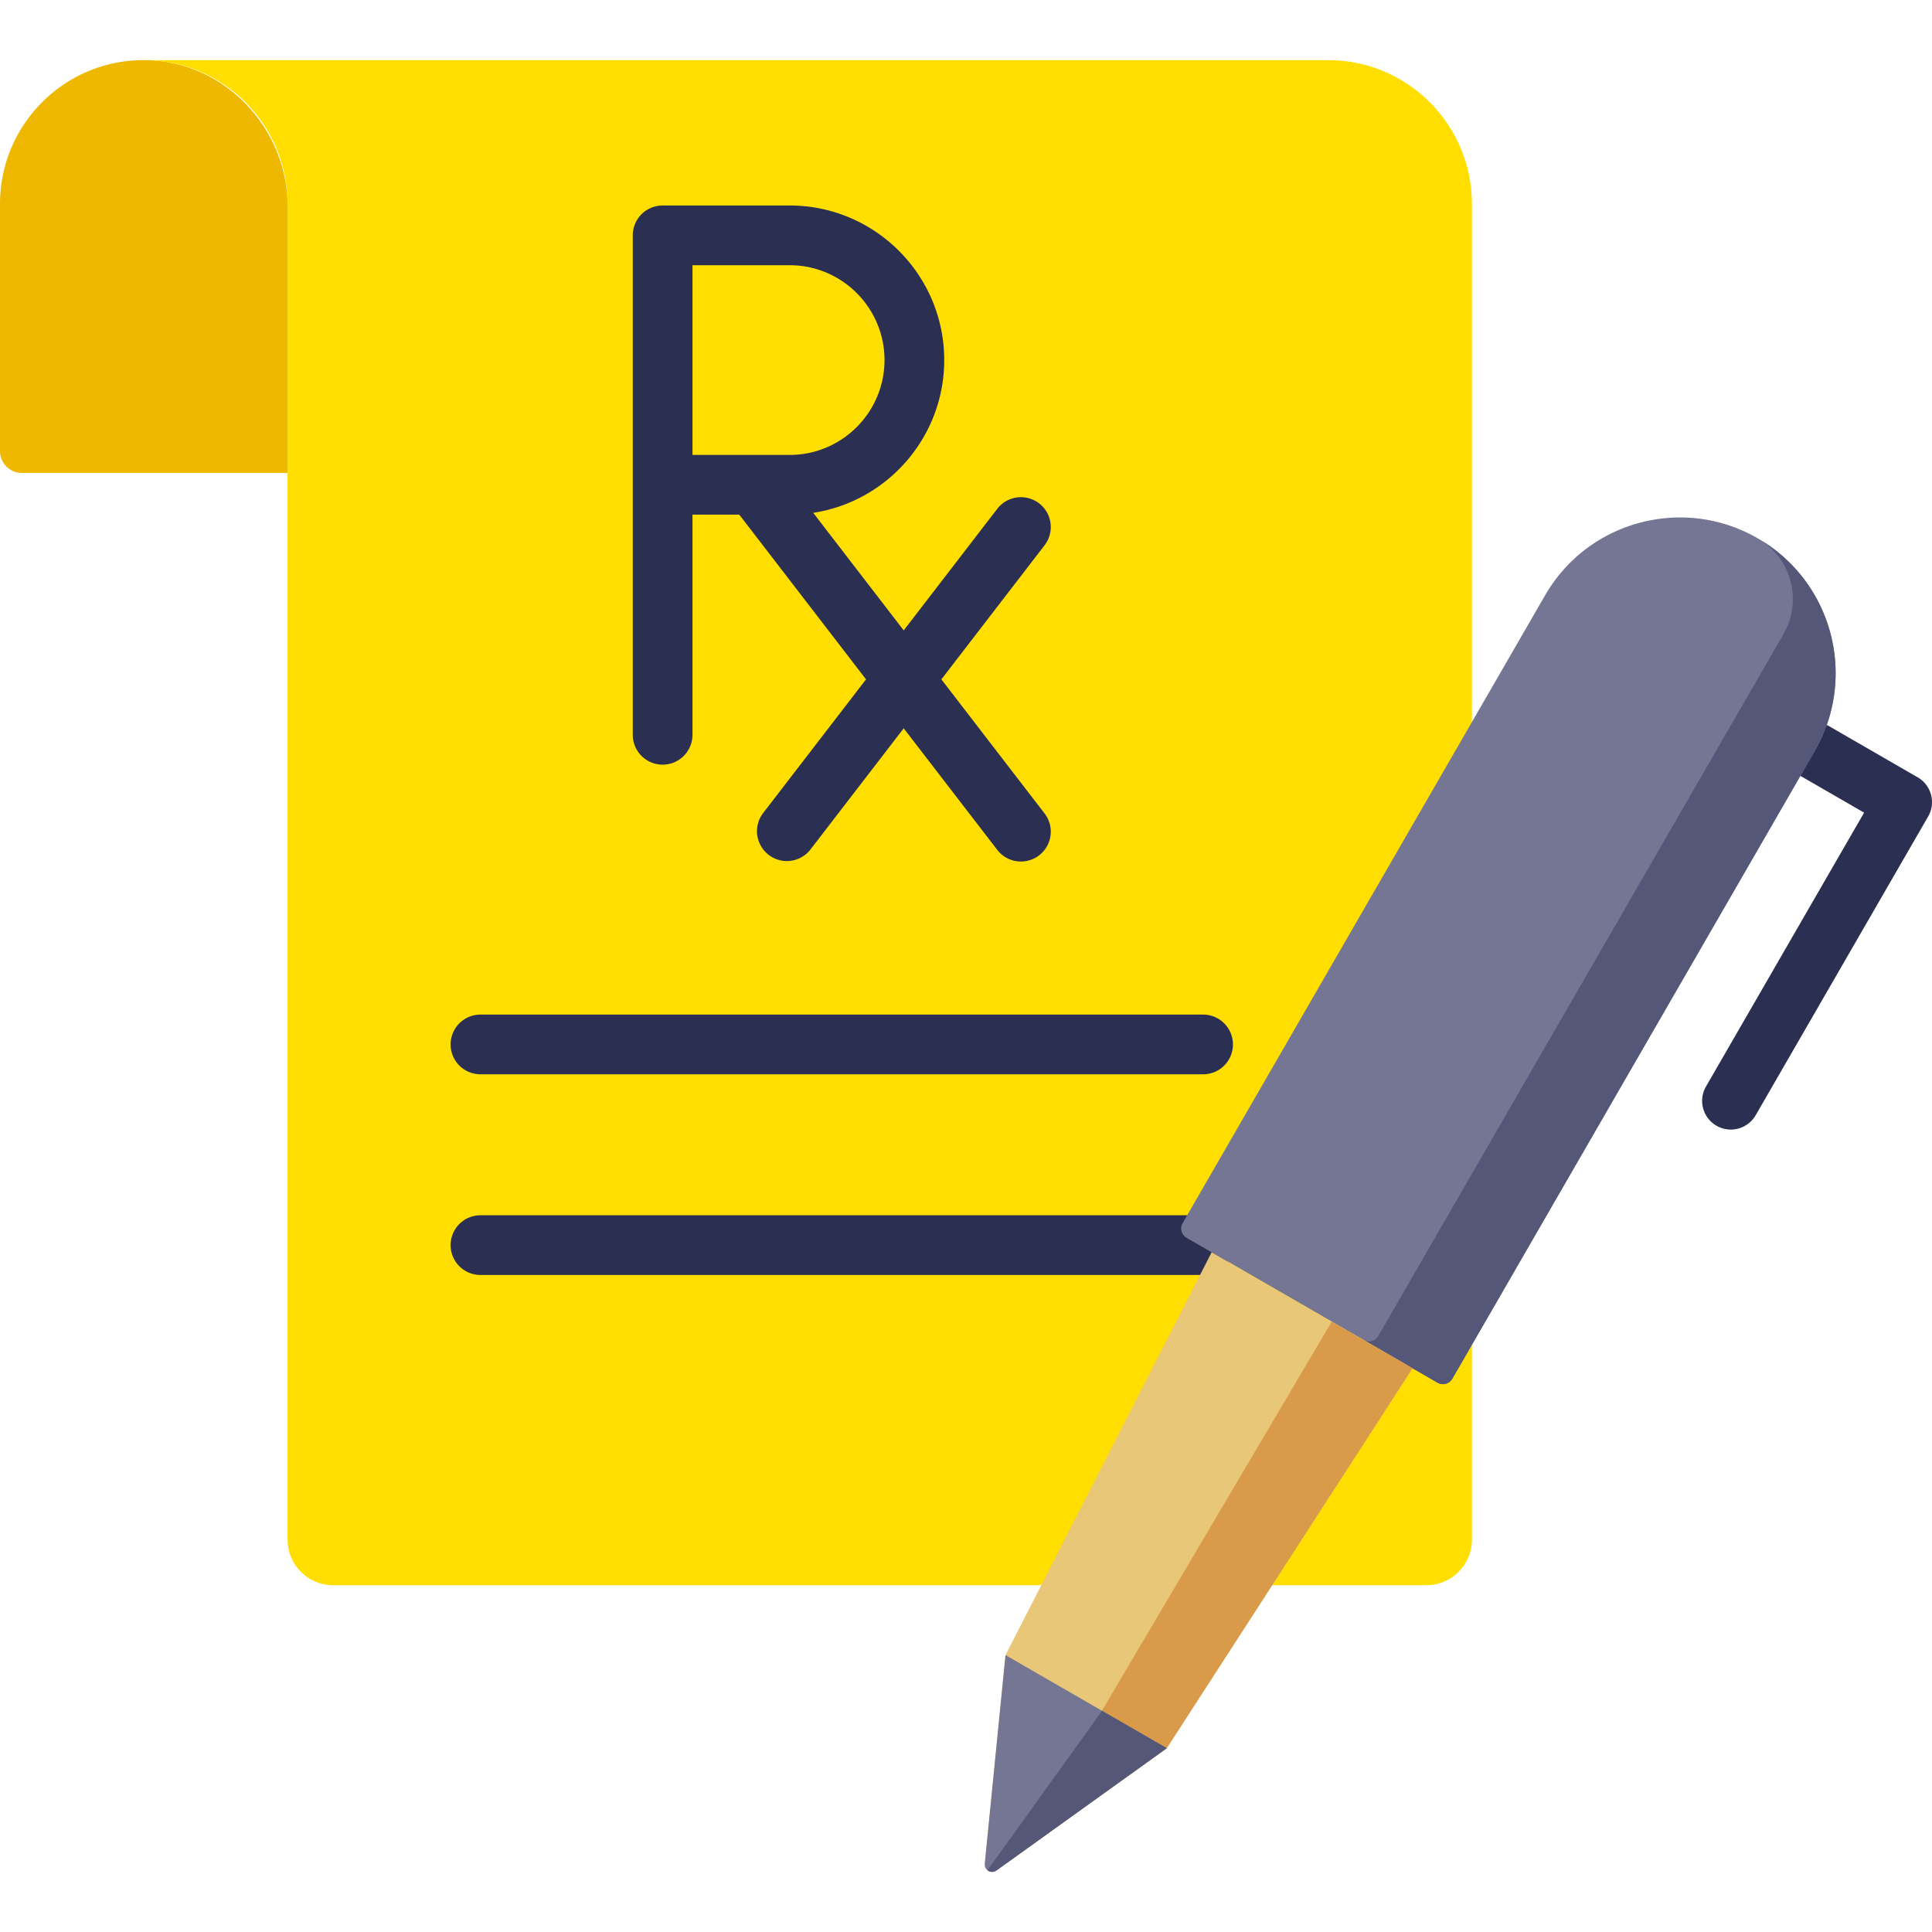 <?xml version="1.0" encoding="UTF-8"?>
<svg xmlns="http://www.w3.org/2000/svg" xmlns:xlink="http://www.w3.org/1999/xlink" version="1.1" width="512" height="512" x="0" y="0" viewBox="0 0 512 512" style="enable-background:new 0 0 512 512" xml:space="preserve" class="">
  <g>
    <path d="M76.215 54.717v70.613H5.796A5.796 5.796 0 0 1 0 119.534V54.042c0-10.529 4.264-20.051 11.157-26.945C18.001 20.241 27.45 15.989 37.88 15.93c21.085-.121 38.335 17.702 38.335 38.787z" style="" fill="#efb800" data-original="#a6d3e8" class="" opacity="1"/>
    <path d="M390.075 54.042v353.984c0 6.668-5.405 12.073-12.073 12.073H88.287c-6.667 0-12.073-5.405-12.073-12.073V54.042c0-21.046-17.067-38.113-38.113-38.113h313.86c21.05 0 38.114 17.064 38.114 38.113z" style="" fill="#ffde00" data-original="#d0f0fe" class="" opacity="1"/>
    <path d="m262.38 196.806-12.903-16.77 27.348-35.539a7.914 7.914 0 0 0-1.445-11.096 7.915 7.915 0 0 0-11.097 1.445l-24.791 32.216-23.974-31.155c19.63-3.019 34.711-20.024 34.711-40.486 0-22.587-18.376-40.963-40.962-40.963h-33.664a7.912 7.912 0 0 0-7.912 7.912v132.361a7.912 7.912 0 0 0 15.824 0v-58.349h12.399l33.59 43.657-27.345 35.536a7.914 7.914 0 0 0 12.542 9.65l24.791-32.216 16.041 20.845 8.744 11.366a7.917 7.917 0 0 0 6.282 3.092 7.912 7.912 0 0 0 6.265-12.738l-14.444-18.768zM183.515 70.285h25.751c13.861 0 25.137 11.277 25.137 25.138s-11.276 25.137-25.137 25.137h-25.751V70.285zM318.827 284.701H127.328a7.912 7.912 0 0 1 0-15.824h191.499c4.37 0 7.912 3.542 7.912 7.912s-3.541 7.912-7.912 7.912zM318.827 337.882H127.328a7.912 7.912 0 0 1 0-15.825h191.499a7.912 7.912 0 0 1 7.912 7.913 7.91 7.91 0 0 1-7.912 7.912zM458.681 299.347a7.603 7.603 0 0 1-6.578-11.407l41.905-72.581-16.884-9.748a7.603 7.603 0 0 1-2.783-10.387 7.601 7.601 0 0 1 10.387-2.783l23.469 13.55a7.603 7.603 0 0 1 2.783 10.387l-45.707 79.167a7.602 7.602 0 0 1-6.592 3.802z" style="" fill="#2b2f52" data-original="#2b2f52"/>
    <path d="m380.962 366.433-66.494-38.391a2.867 2.867 0 0 1-1.049-3.916l96.047-166.359c11.393-19.733 36.625-26.494 56.359-15.101 19.733 11.393 26.494 36.625 15.101 56.359l-96.047 166.359a2.868 2.868 0 0 1-3.917 1.049z" style="" fill="#747693" data-original="#747693"/>
    <path d="M465.824 142.666c8.895 5.135 11.942 16.509 6.807 25.404L365.253 354.053a2.867 2.867 0 0 1-3.916 1.049l-13.622-7.865 33.247 19.195a2.866 2.866 0 0 0 3.916-1.049l96.047-166.359c11.393-19.732 4.632-44.965-15.101-56.358z" style="" fill="#545777" data-original="#545777"/>
    <path d="m373.036 364.611-63.603 98.314a2.264 2.264 0 0 1-.583.612l-44.217 31.745c-1.589 1.141-3.781-.125-3.588-2.072l5.383-54.166a2.28 2.28 0 0 1 .238-.811l54.431-106.367 51.167 29.541a2.273 2.273 0 0 1 .772 3.204z" style="" fill="#e8c778" data-original="#e8c778"/>
    <path d="m267.713 493.071 41.487-29.785 65.135-100.683-21.407-12.36-60.91 103.123-26.823 38.226" style="" fill="#d99a4a" data-original="#d99a4a" class=""/>
    <path d="m309.2 463.286-45.15 32.415c-1.362.978-3.241-.107-3.075-1.775l5.497-55.309 42.728 24.669z" style="" fill="#747693" data-original="#747693"/>
    <path d="m292.059 453.389 17.141 9.896-45.15 32.415c-.777.558-1.722.444-2.36-.065l30.369-42.246z" style="" fill="#545777" data-original="#545777"/>
  </g>
</svg>
